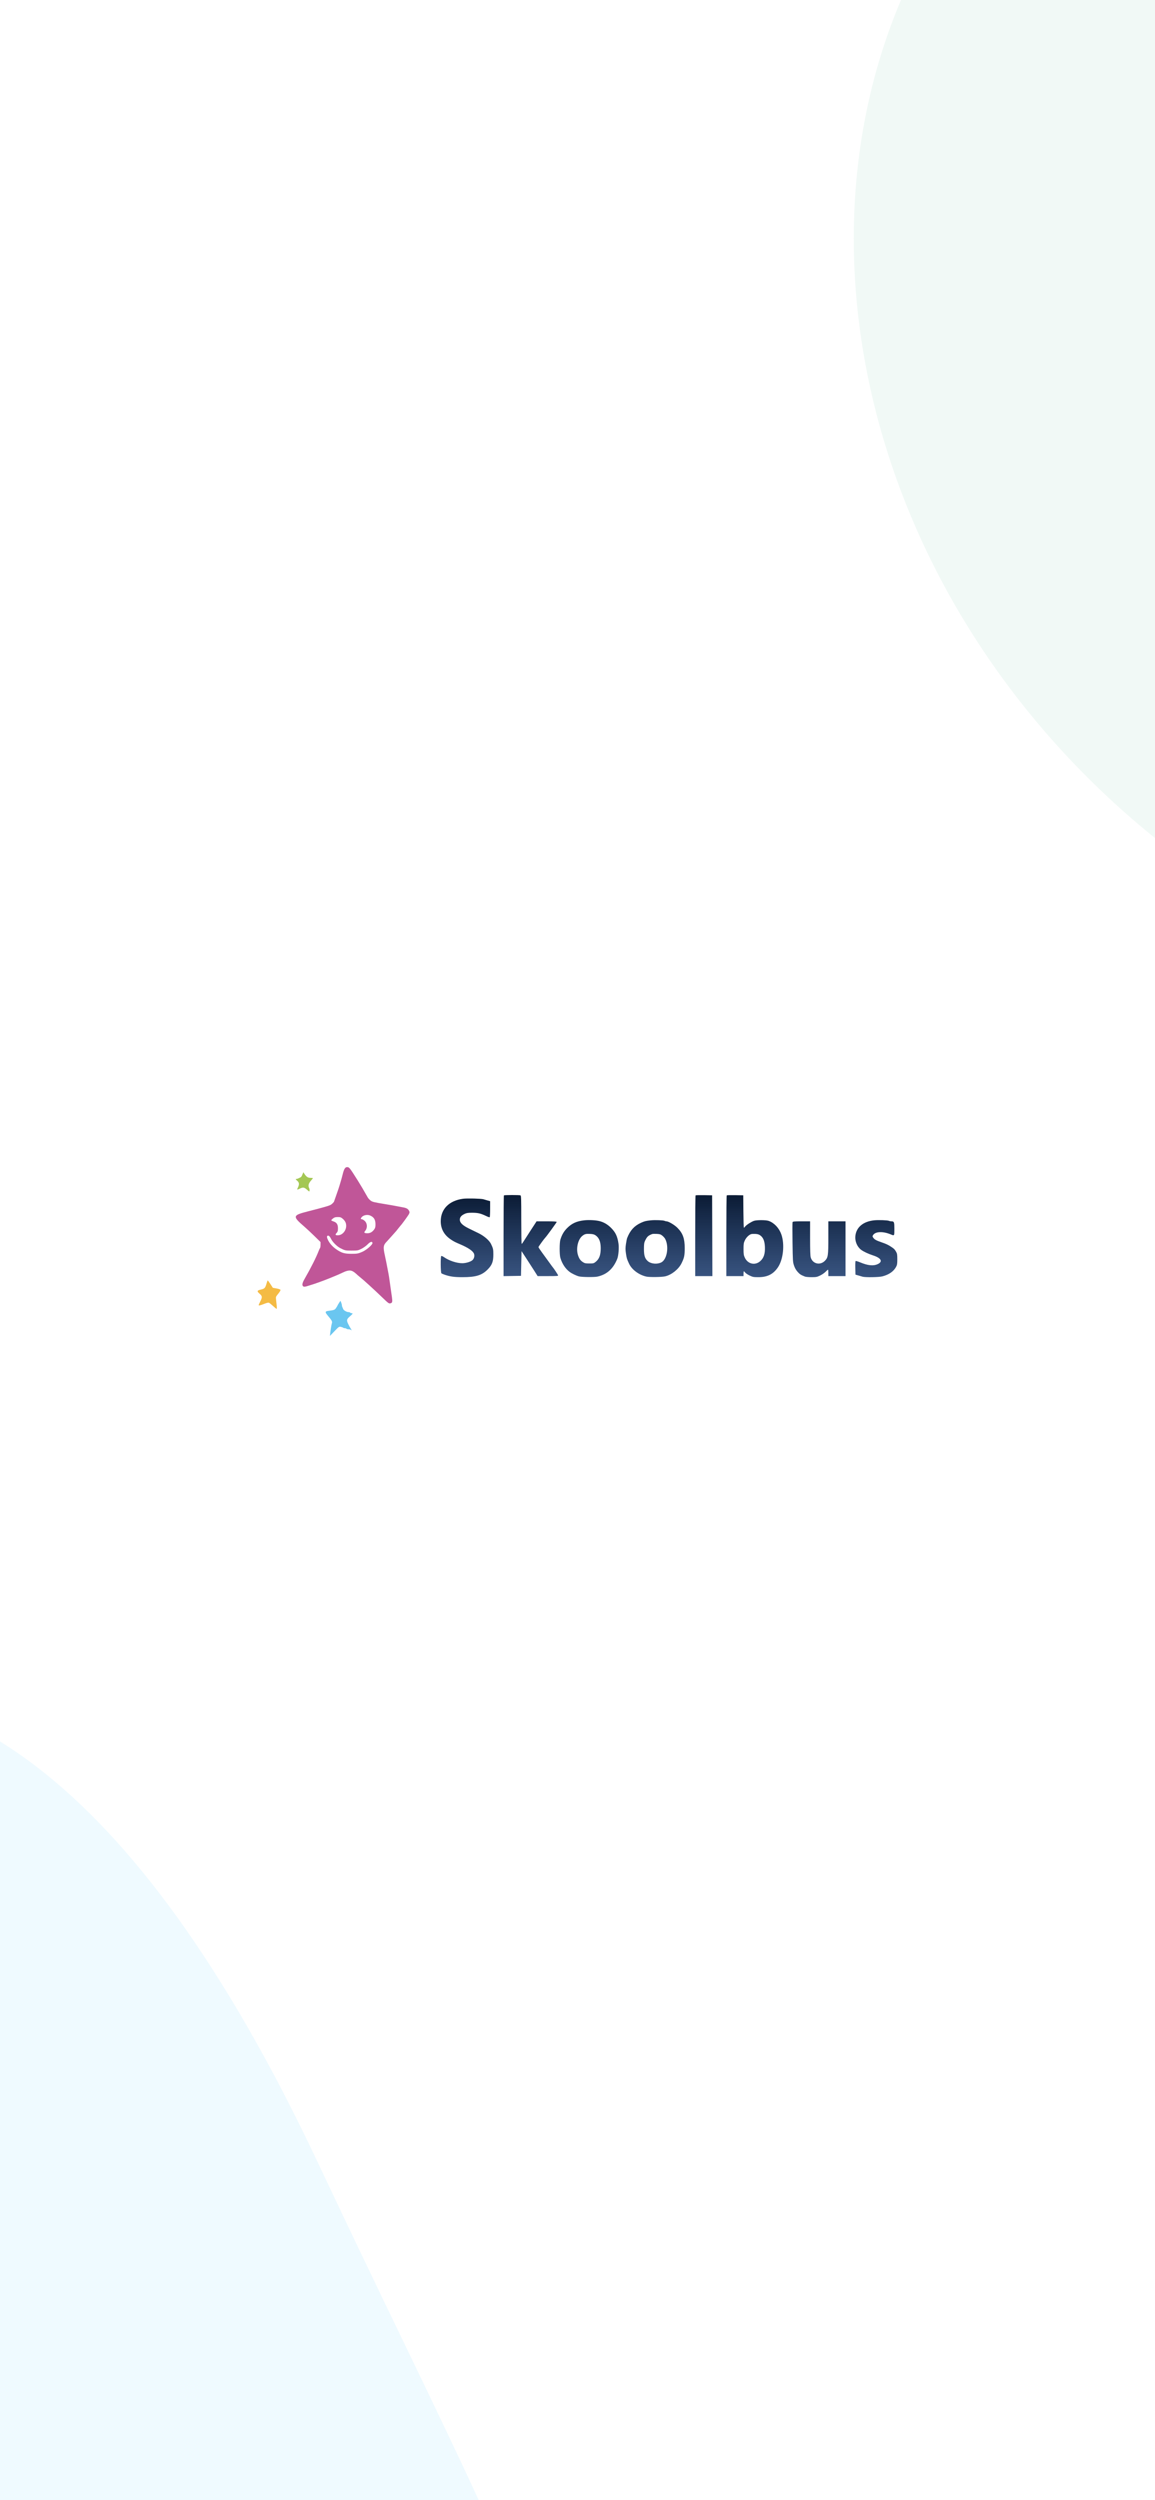 <svg width="390" height="844" viewBox="0 0 390 844" fill="none" xmlns="http://www.w3.org/2000/svg">
    <rect x="0" y="0" width="390" height="844" fill="#808080" stroke="none"/>
    <defs>
        <linearGradient id="paint0_linear_719_245040" x1="225.9" y1="403.426" x2="225.9" y2="431.162" gradientUnits="userSpaceOnUse">
            <stop stop-color="#0B1B34"/>
            <stop offset="1" stop-color="#103166" stop-opacity="0.83"/>
        </linearGradient>
        <clipPath id="clip0_719_245040">
            <rect width="390" height="844" fill="white"/>
        </clipPath>
    </defs>
    <g clip-path="url(#clip0_719_245040)">
<rect width="390" height="844" fill="white"/>
<path opacity="0.7" d="M-228.38 682.314C-148.509 594.734 -19.756 460.158 107.555 730.521C197.714 921.984 216.747 927.843 136.876 1015.42C57.005 1103 -89.51 1099.43 -190.372 1007.45C-291.235 915.46 -308.252 769.894 -228.38 682.314Z" fill="#E8F8FF"/>
<path opacity="0.7" d="M338.62 -53.686C418.491 -141.266 547.244 -275.842 674.555 -5.479C764.714 185.984 783.747 191.843 703.876 279.423C624.004 367.003 477.49 363.431 376.628 271.446C275.765 179.46 258.748 33.894 338.62 -53.686Z" fill="#ECF7F3"/>
<path fill-rule="evenodd" clip-rule="evenodd" d="M89.998 433.291C89.571 434.812 89.335 435.063 88.074 435.343C86.75 435.637 86.68 435.908 87.701 436.791C88.582 437.553 88.609 437.924 87.886 439.346C87.587 439.935 87.342 440.497 87.342 440.595C87.342 440.82 88.013 440.657 89.396 440.095C89.978 439.859 90.596 439.71 90.771 439.766C90.945 439.821 91.57 440.312 92.161 440.857C92.751 441.402 93.305 441.849 93.391 441.851C93.539 441.855 93.505 441.257 93.22 438.772C93.107 437.785 93.115 437.761 93.96 436.735C94.438 436.154 94.772 435.584 94.717 435.441C94.659 435.29 94.109 435.095 93.373 434.963L92.128 434.741L91.321 433.496C90.877 432.812 90.464 432.251 90.403 432.25C90.341 432.249 90.159 432.717 89.998 433.291Z" fill="#F4BB44"/>
<path d="M113.989 440.677C113.989 440.623 114.207 440.25 114.473 439.848L114.956 439.117L115.198 439.691C115.331 440.007 115.439 440.421 115.439 440.61C115.439 440.799 115.515 441.096 115.607 441.269C115.7 441.442 115.819 441.726 115.873 441.9C116.006 442.329 117.05 442.942 117.649 442.942C117.917 442.943 118.187 443.025 118.249 443.124C118.311 443.224 118.519 443.306 118.713 443.306C119.251 443.306 119.141 443.538 118.233 444.316C117.047 445.332 116.959 445.666 117.553 446.906C117.823 447.468 118.191 448.145 118.372 448.409C118.745 448.953 118.814 449.29 118.485 448.961C118.365 448.842 118.003 448.744 117.68 448.744C117.356 448.744 117.042 448.662 116.98 448.563C116.918 448.463 116.685 448.381 116.462 448.381C116.238 448.381 115.978 448.308 115.883 448.219C115.789 448.13 115.433 447.998 115.094 447.926C114.498 447.801 114.422 447.852 112.938 449.398L111.4 450.999L111.514 450.008C111.671 448.651 111.932 447.102 112.084 446.632C112.243 446.136 111.997 445.686 110.781 444.253C109.667 442.94 109.694 442.682 110.96 442.516C112.899 442.262 113.044 442.204 113.524 441.478C113.78 441.092 113.989 440.731 113.989 440.677Z" fill="#6AC6F0"/>
<path d="M101.47 397.448C101.743 397.322 101.847 397.155 102.208 396.265L102.428 395.721L102.724 396.174C103.434 397.263 103.957 397.624 104.822 397.624C105.278 397.624 105.652 397.673 105.652 397.732C105.652 397.792 105.326 398.211 104.927 398.664C104.164 399.53 103.988 400.331 104.394 401.089C104.5 401.287 104.561 401.652 104.53 401.901C104.474 402.351 104.469 402.349 103.658 401.625C102.732 400.799 102.323 400.735 101.258 401.25C100.239 401.742 100.195 401.719 100.593 400.896C101.101 399.843 101.044 399.195 100.395 398.649C99.785 398.136 99.725 397.987 100.126 397.987C100.276 397.987 100.582 397.892 100.805 397.777C101.028 397.662 101.328 397.514 101.47 397.448Z" fill="#A4C754"/>
<path fill-rule="evenodd" clip-rule="evenodd" d="M116.535 394.317C116.219 394.689 115.962 395.37 115.662 396.628C115.543 397.127 115.382 397.739 115.303 397.988C115.224 398.237 115.057 398.808 114.93 399.257C114.596 400.444 113.952 402.392 113.317 404.134C113.011 404.972 112.761 405.682 112.761 405.712C112.761 405.742 112.548 405.979 112.288 406.24C111.745 406.783 111.354 406.959 109.589 407.453C107.5 408.04 107.358 408.077 103.981 408.94C98.756 410.276 98.686 410.579 102.791 414.12C103.539 414.765 105.069 416.193 106.19 417.294L108.23 419.296V420.207C108.23 420.708 108.161 421.196 108.077 421.291C107.994 421.385 107.816 421.748 107.683 422.097C106.802 424.405 105.053 427.891 102.843 431.744C102.001 433.213 101.891 433.949 102.46 434.305C102.684 434.445 103.107 434.384 104.091 434.07C104.822 433.836 105.746 433.542 106.145 433.417C106.544 433.292 107.237 433.051 107.686 432.882C108.134 432.714 108.95 432.411 109.499 432.21C110.047 432.009 110.74 431.738 111.039 431.608C111.338 431.477 112.025 431.197 112.565 430.984C113.602 430.577 114.565 430.153 116.206 429.383C116.802 429.104 117.537 428.911 118.035 428.905C118.842 428.895 119.528 429.292 120.778 430.493C120.905 430.616 121.242 430.895 121.526 431.114C122.612 431.954 126.224 435.241 128.946 437.868C131.188 440.032 131.304 440.115 131.879 439.971C132.47 439.822 132.562 439.433 132.35 437.969C132.248 437.266 132.033 435.752 131.873 434.605C131.38 431.071 131.273 430.358 131.183 429.983C131.135 429.783 131.008 429.131 130.902 428.532C130.697 427.379 130.227 425.027 129.959 423.819C129.318 420.923 129.413 420.316 130.708 419.017C130.858 418.867 131.592 418.05 132.34 417.203C133.087 416.355 133.741 415.621 133.794 415.571C133.846 415.522 134.17 415.114 134.514 414.665C134.858 414.216 135.187 413.809 135.246 413.759C135.57 413.484 137.866 410.322 138.104 409.822C138.349 409.308 138.352 409.171 138.128 408.752C137.768 408.079 137.263 407.795 136.033 407.573C135.447 407.467 134.6 407.307 134.152 407.217C133.237 407.033 131.766 406.773 130.209 406.519C126.181 405.862 125.716 405.747 125.096 405.256C124.751 404.982 124.335 404.52 124.17 404.228C122.775 401.76 121.774 400.061 120.867 398.622C117.999 394.075 117.939 394 117.152 394C116.961 394 116.684 394.143 116.535 394.317ZM125.034 410.36C126.283 410.918 126.781 411.761 126.785 413.32C126.787 414.173 126.696 414.552 126.384 414.99C125.731 415.906 125.002 416.327 124.066 416.327C123.015 416.327 122.798 416.122 123.27 415.577C124.161 414.55 124.066 412.922 123.066 412.082C122.74 411.808 122.327 411.583 122.149 411.583C121.767 411.583 121.739 411.407 122.055 410.976C122.617 410.208 124.036 409.914 125.034 410.36ZM115.777 411.478C116.207 411.847 116.598 412.393 116.741 412.827C117.387 414.784 115.943 417.022 114.034 417.022C113.2 417.022 113.114 416.796 113.707 416.164C114.025 415.825 114.11 415.516 114.115 414.671C114.122 413.352 113.694 412.687 112.609 412.337C112.194 412.202 111.855 412.025 111.855 411.942C111.855 411.859 112.12 411.582 112.444 411.327C112.915 410.955 113.236 410.862 114.043 410.86C114.932 410.859 115.139 410.932 115.777 411.478ZM111.818 418.284C112.296 419.279 113.785 420.769 114.846 421.315C116.507 422.168 116.597 422.188 118.726 422.185C120.735 422.182 120.882 422.155 122.033 421.586C122.711 421.25 123.624 420.595 124.118 420.089C125.013 419.173 125.659 418.977 125.776 419.587C125.879 420.128 123.832 421.928 122.369 422.583C121.01 423.191 120.552 423.275 118.653 423.266C116.293 423.254 115.385 422.992 113.668 421.829C112.385 420.959 111.394 419.882 110.791 418.699C110.356 417.846 110.296 417.27 110.631 417.156C111.014 417.026 111.383 417.377 111.818 418.284Z" fill="#C05698"/>
<path fill-rule="evenodd" clip-rule="evenodd" d="M170.153 403.544C170.086 403.611 170.032 409.771 170.032 417.235V430.805L172.978 430.755L175.923 430.705L176.014 426.536L176.105 422.367L177.736 424.862C178.633 426.234 179.856 428.13 180.454 429.076L181.539 430.795H185.05C188.116 430.795 188.547 430.761 188.455 430.52C188.344 430.231 186.904 428.051 186.72 427.895C186.662 427.845 186.091 427.07 185.452 426.173C184.812 425.276 183.733 423.79 183.052 422.872C182.372 421.953 181.815 421.111 181.815 420.999C181.815 420.837 183.797 418.105 184.176 417.744C184.554 417.384 187.978 412.67 187.978 412.509C187.978 412.366 186.97 412.306 184.579 412.306L181.18 412.306L179.259 415.252C178.202 416.872 177.1 418.584 176.811 419.058C176.522 419.531 176.225 419.919 176.15 419.919C176.075 419.919 176.014 416.257 176.014 411.781C176.014 404.528 175.983 403.631 175.727 403.533C175.336 403.383 170.304 403.393 170.153 403.544ZM234.872 403.54C234.803 403.609 234.746 409.769 234.746 417.23V430.795H237.648H240.549L240.503 417.155L240.456 403.514L237.727 403.464C236.225 403.437 234.941 403.471 234.872 403.54ZM245.386 403.54C245.316 403.609 245.26 409.769 245.26 417.23V430.795H248.16H251.061V429.98C251.061 429.531 251.11 429.164 251.171 429.164C251.231 429.164 251.439 429.366 251.633 429.613C251.827 429.859 252.503 430.308 253.135 430.61C254.173 431.104 254.458 431.158 256.059 431.158C259.131 431.158 261.121 430.153 262.697 427.804C264.483 425.142 265.007 420.088 263.843 416.747C263.084 414.571 261.414 412.796 259.511 412.143C258.581 411.825 255.517 411.82 254.592 412.136C253.67 412.451 252.065 413.484 251.622 414.046C251.434 414.285 251.232 414.481 251.173 414.481C251.114 414.481 251.044 412.013 251.018 408.997L250.97 403.514L248.241 403.464C246.739 403.437 245.454 403.471 245.386 403.54ZM156.346 404.681C151.637 405.316 148.822 408.163 148.823 412.288C148.824 414.86 149.965 416.917 152.232 418.435C153.21 419.09 153.721 419.354 155.304 420.026C158.117 421.221 159.689 422.291 160.059 423.265C160.327 423.969 160.071 424.955 159.496 425.439C158.847 425.985 157.296 426.445 156.103 426.445C154.228 426.445 151.686 425.61 149.973 424.431C149.538 424.132 149.102 423.938 149.003 423.999C148.724 424.171 148.767 429.618 149.05 429.847C149.174 429.948 149.684 430.171 150.183 430.342C151.986 430.961 153.429 431.158 156.165 431.158C160.674 431.158 162.719 430.529 164.684 428.538C166.155 427.048 166.588 425.902 166.588 423.501C166.588 421.758 166.519 421.444 165.805 419.953C165.228 418.747 163.473 417.23 161.598 416.318C160.703 415.883 159.227 415.163 158.318 414.718C156.218 413.691 155.266 412.771 155.266 411.768C155.266 410.914 155.758 410.319 156.911 409.777C157.528 409.487 158.066 409.405 159.359 409.405C161.389 409.405 162.266 409.611 164.221 410.544C164.764 410.803 165.273 410.974 165.354 410.925C165.434 410.875 165.5 409.633 165.5 408.165V405.497L164.639 405.26C164.166 405.129 163.533 404.945 163.234 404.85C162.5 404.616 157.699 404.498 156.346 404.681ZM197.314 411.955C194.722 412.242 193.111 412.969 191.497 414.582C190.405 415.673 189.727 416.832 189.225 418.469C188.897 419.54 188.891 423.531 189.216 424.632C189.806 426.63 190.915 428.311 192.35 429.382C193.083 429.929 194.671 430.693 195.501 430.897C196.535 431.152 200.718 431.196 201.755 430.962C204.923 430.249 207.07 428.323 208.415 424.987C208.845 423.922 209.064 421.242 208.84 419.786C208.464 417.333 207.864 416.058 206.375 414.55C205.202 413.362 203.895 412.595 202.407 412.22C201.153 411.905 198.853 411.785 197.314 411.955ZM219.791 411.96C218.125 412.127 217.627 412.25 216.459 412.784C214.163 413.833 212.792 415.337 211.772 417.925C211.674 418.174 211.488 419.092 211.358 419.964C211.165 421.265 211.165 421.836 211.358 423.137C211.604 424.792 211.67 425.009 212.408 426.601C213.341 428.613 215.726 430.394 218.25 430.962C219.289 431.196 223.411 431.146 224.567 430.886C226.76 430.392 229.159 428.474 230.158 426.415C231.047 424.584 231.199 423.852 231.205 421.383C231.214 418.1 230.577 416.329 228.721 414.473C227.732 413.484 225.735 412.306 225.048 412.306C224.885 412.306 224.615 412.235 224.447 412.149C224.006 411.923 221.27 411.812 219.791 411.96ZM295.201 411.954C291.471 412.341 289.127 414.292 288.82 417.265C288.636 419.046 289.431 420.928 290.792 421.932C291.634 422.554 293.217 423.295 294.802 423.808C297.551 424.699 298.189 425.888 296.381 426.747C294.94 427.432 293.07 427.249 290.488 426.17C289.69 425.836 288.974 425.626 288.896 425.702C288.818 425.778 288.777 426.844 288.805 428.07L288.856 430.299L289.762 430.558C290.261 430.701 290.919 430.894 291.226 430.988C292.137 431.267 296.759 431.196 297.956 430.885C300.191 430.304 301.768 429.2 302.595 427.639C302.922 427.021 302.987 426.597 302.986 425.085C302.984 423.529 302.926 423.173 302.572 422.57C302.07 421.714 301.943 421.586 300.911 420.902C299.907 420.237 299.22 419.915 297.648 419.375C295.898 418.775 295.303 418.451 294.897 417.88C294.557 417.402 294.552 417.34 294.825 416.923C295.621 415.707 298.161 415.623 300.797 416.725C302.012 417.233 301.998 417.255 301.998 414.88C301.998 412.552 301.907 412.306 301.044 412.306C300.758 412.306 300.387 412.235 300.219 412.149C299.775 411.922 296.677 411.802 295.201 411.954ZM267.62 412.582C267.562 412.734 267.554 415.814 267.604 419.425C267.689 425.669 267.713 426.053 268.11 427.231C268.394 428.076 268.781 428.754 269.327 429.36C270.065 430.182 270.357 430.371 271.78 430.951C272.059 431.065 273.067 431.158 274.02 431.158C275.575 431.158 275.871 431.102 276.902 430.609C277.535 430.308 278.37 429.737 278.758 429.34C279.146 428.944 279.518 428.62 279.583 428.62C279.648 428.62 279.702 429.11 279.702 429.708V430.795H282.602H285.503V421.551V412.306H282.602H279.702V417.639C279.702 423.924 279.609 424.552 278.516 425.645C276.902 427.262 274.405 426.664 273.758 424.508C273.606 424 273.539 422.007 273.539 418.04V412.306H270.633C268.195 412.306 267.709 412.35 267.62 412.582ZM201.102 417.031C202.292 417.847 202.836 419.199 202.84 421.348C202.844 423.676 202.361 424.99 201.141 425.978C200.496 426.5 200.358 426.535 198.973 426.53C197.672 426.526 197.407 426.466 196.765 426.035C195.936 425.478 195.512 424.843 195.133 423.595C194.467 421.399 195.174 418.383 196.629 417.22C197.427 416.582 197.828 416.479 199.261 416.549C200.178 416.593 200.638 416.714 201.102 417.031ZM223.646 417.145C224.009 417.439 224.435 417.919 224.592 418.21C225.968 420.773 225.248 425.176 223.29 426.169C221.926 426.861 219.867 426.685 218.798 425.786C217.772 424.922 217.435 423.898 217.435 421.641C217.435 420.044 217.504 419.503 217.784 418.922C218.498 417.441 218.833 417.123 220.244 416.585C220.394 416.528 221.072 416.51 221.75 416.545C222.794 416.6 223.086 416.692 223.646 417.145ZM256.777 417.102C257.737 417.834 258.194 418.99 258.279 420.902C258.383 423.273 257.901 424.723 256.653 425.791C254.914 427.28 252.493 426.704 251.496 424.563C251.125 423.765 251.064 423.358 251.063 421.659C251.061 419.922 251.116 419.565 251.517 418.719C251.974 417.752 252.878 416.859 253.643 416.618C253.868 416.548 254.524 416.52 255.101 416.556C255.887 416.606 256.306 416.743 256.777 417.102Z" fill="url(#paint0_linear_719_245040)"/>
</g>

</svg>

